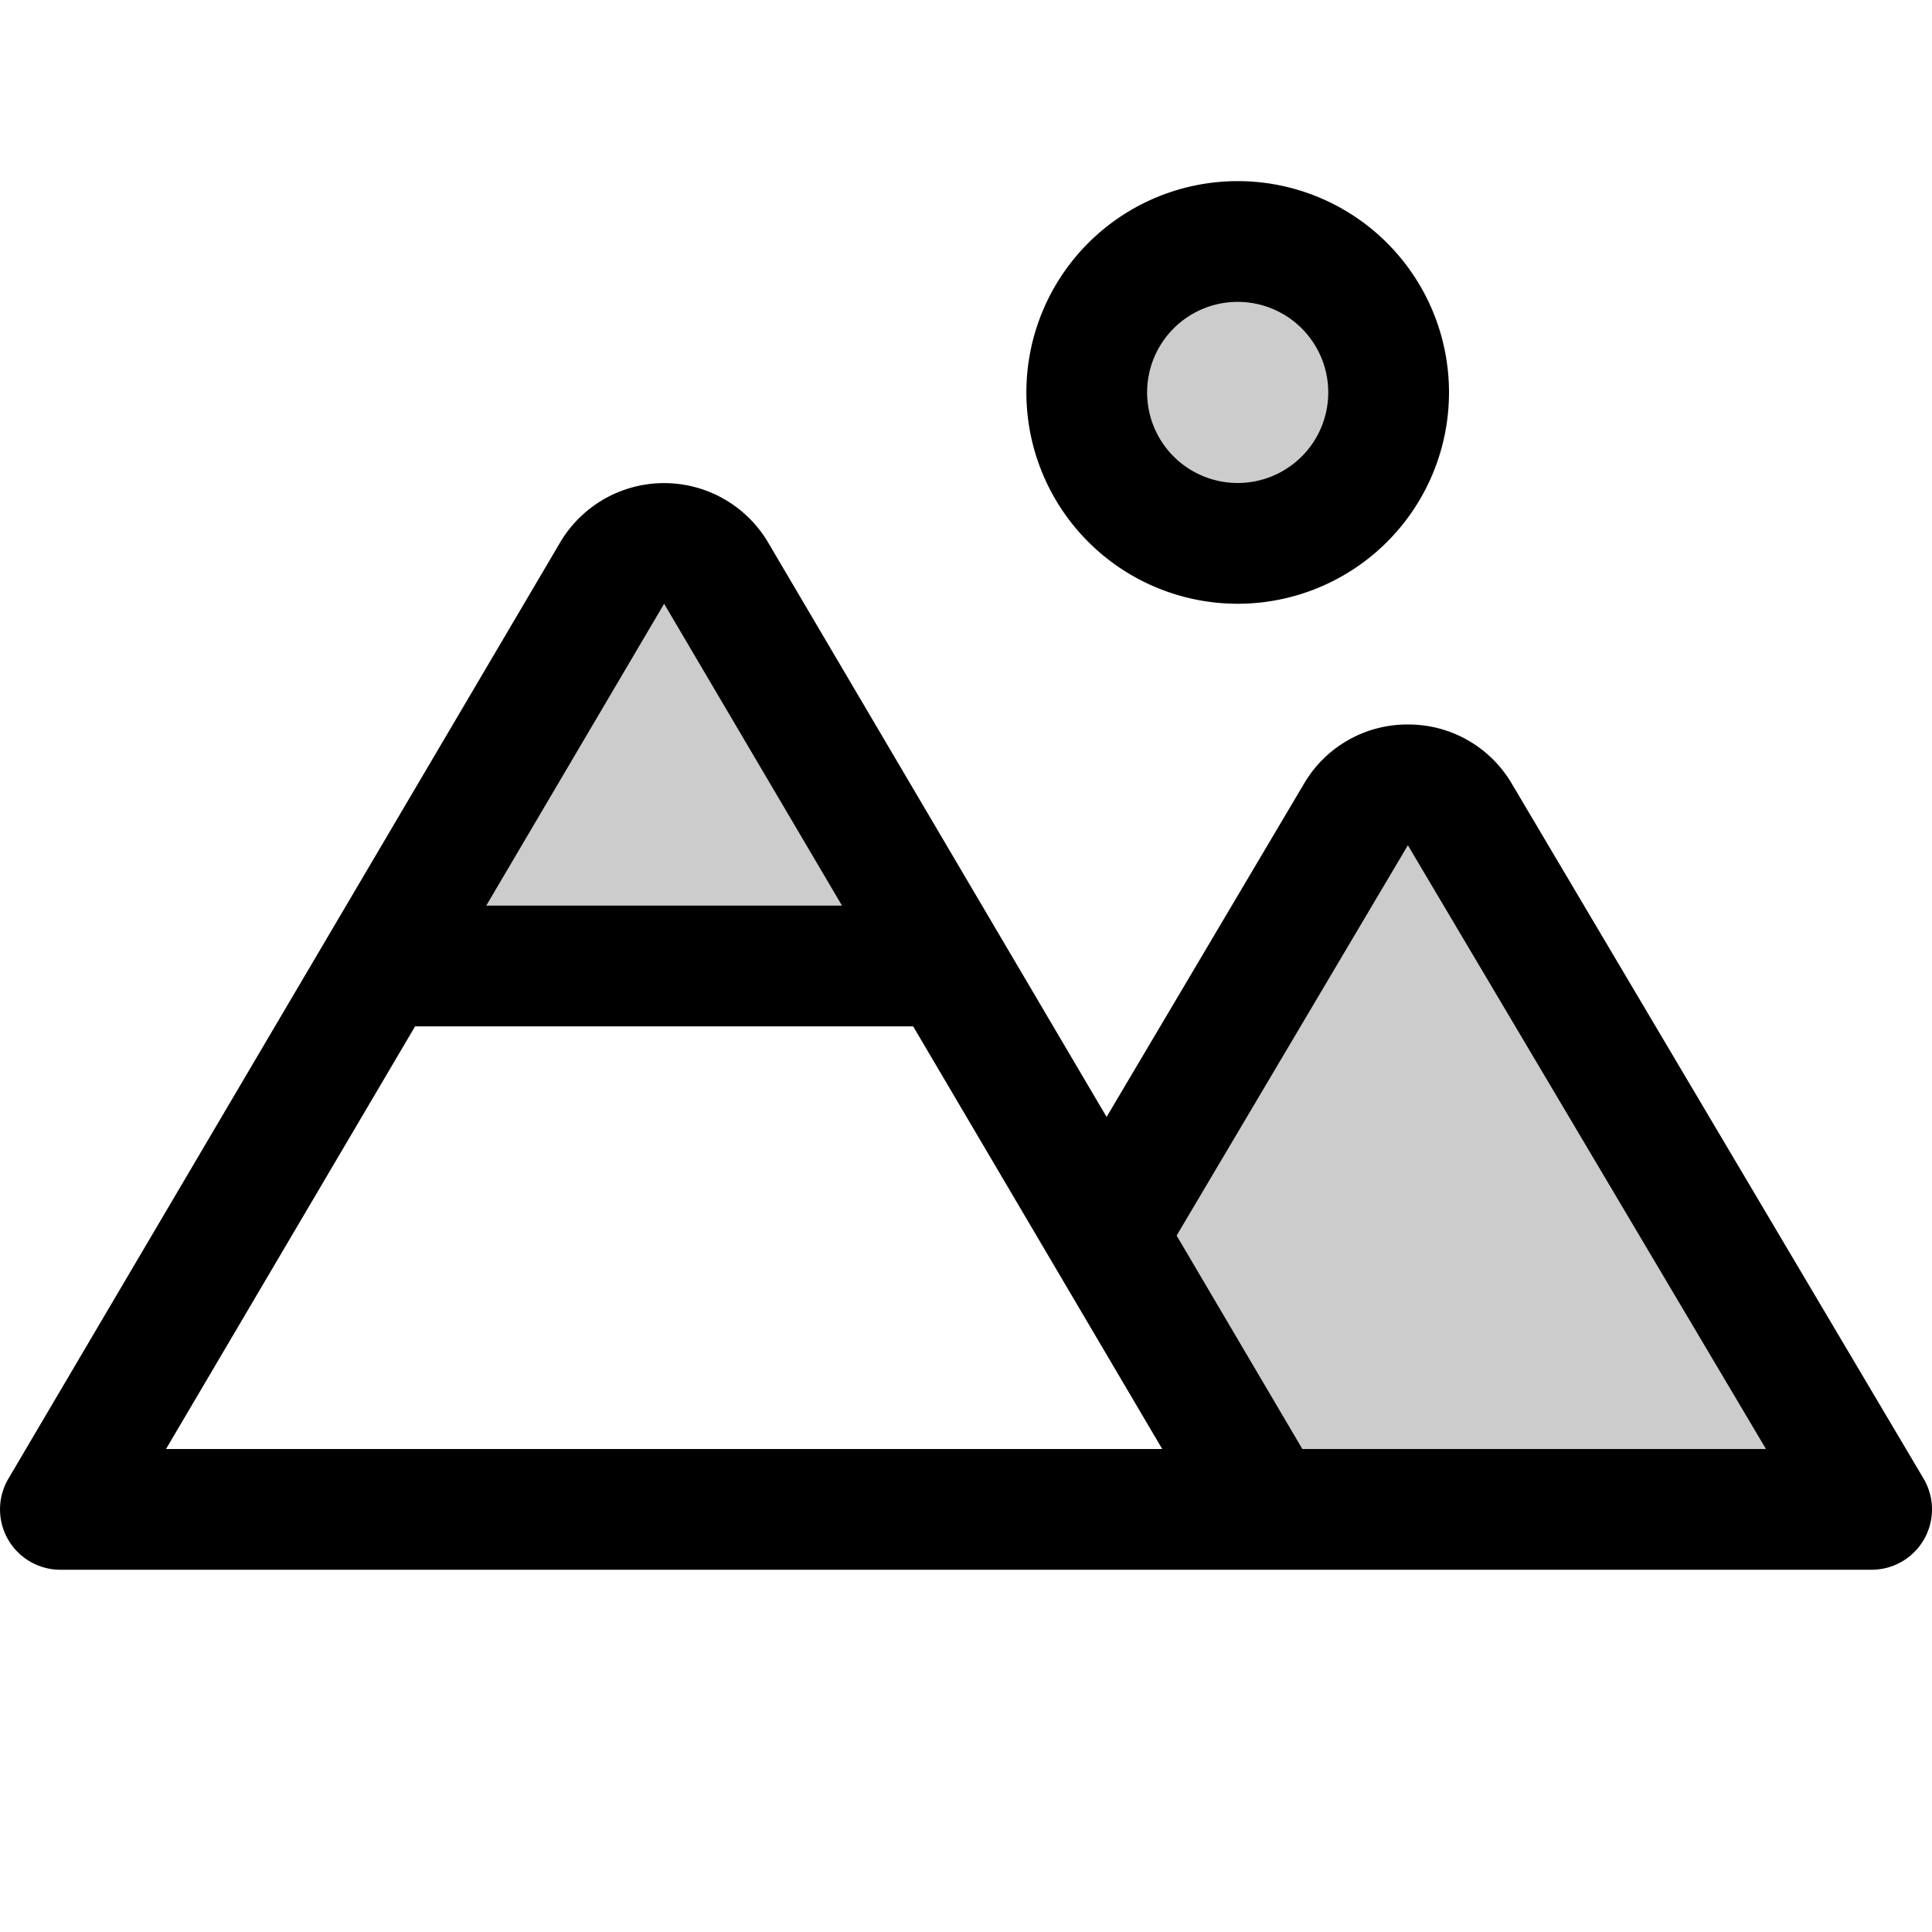 <svg fill="currentColor" viewBox="0 0 256 256" xmlns="http://www.w3.org/2000/svg">
  <path d="M94.9 75.94 125.65 128h-75.3L81.1 75.94a8 8 0 0 1 13.8 0ZM164 72a20 20 0 1 0-20-20 20 20 0 0 0 20 20Zm29.44 35.92a8 8 0 0 0-13.77 0l-33.06 55.79L168 200h80Z" opacity=".2"/>
  <path d="M164 80a28 28 0 1 0-28-28 28 28 0 0 0 28 28Zm0-40a12 12 0 1 1-12 12 12 12 0 0 1 12-12Zm90.88 155.92-54.56-92.08A15.87 15.87 0 0 0 186.55 96a15.85 15.85 0 0 0-13.76 7.84L146.63 148l-44.84-76.1a16 16 0 0 0-27.58 0L1.11 195.94A8 8 0 0 0 8 208h240a8 8 0 0 0 6.88-12.08ZM88 80l23.57 40H64.43ZM22 192l33-56h66l18.74 31.8L154 192Zm150.57 0-16.66-28.28L186.55 112 234 192Z"/>
</svg>

